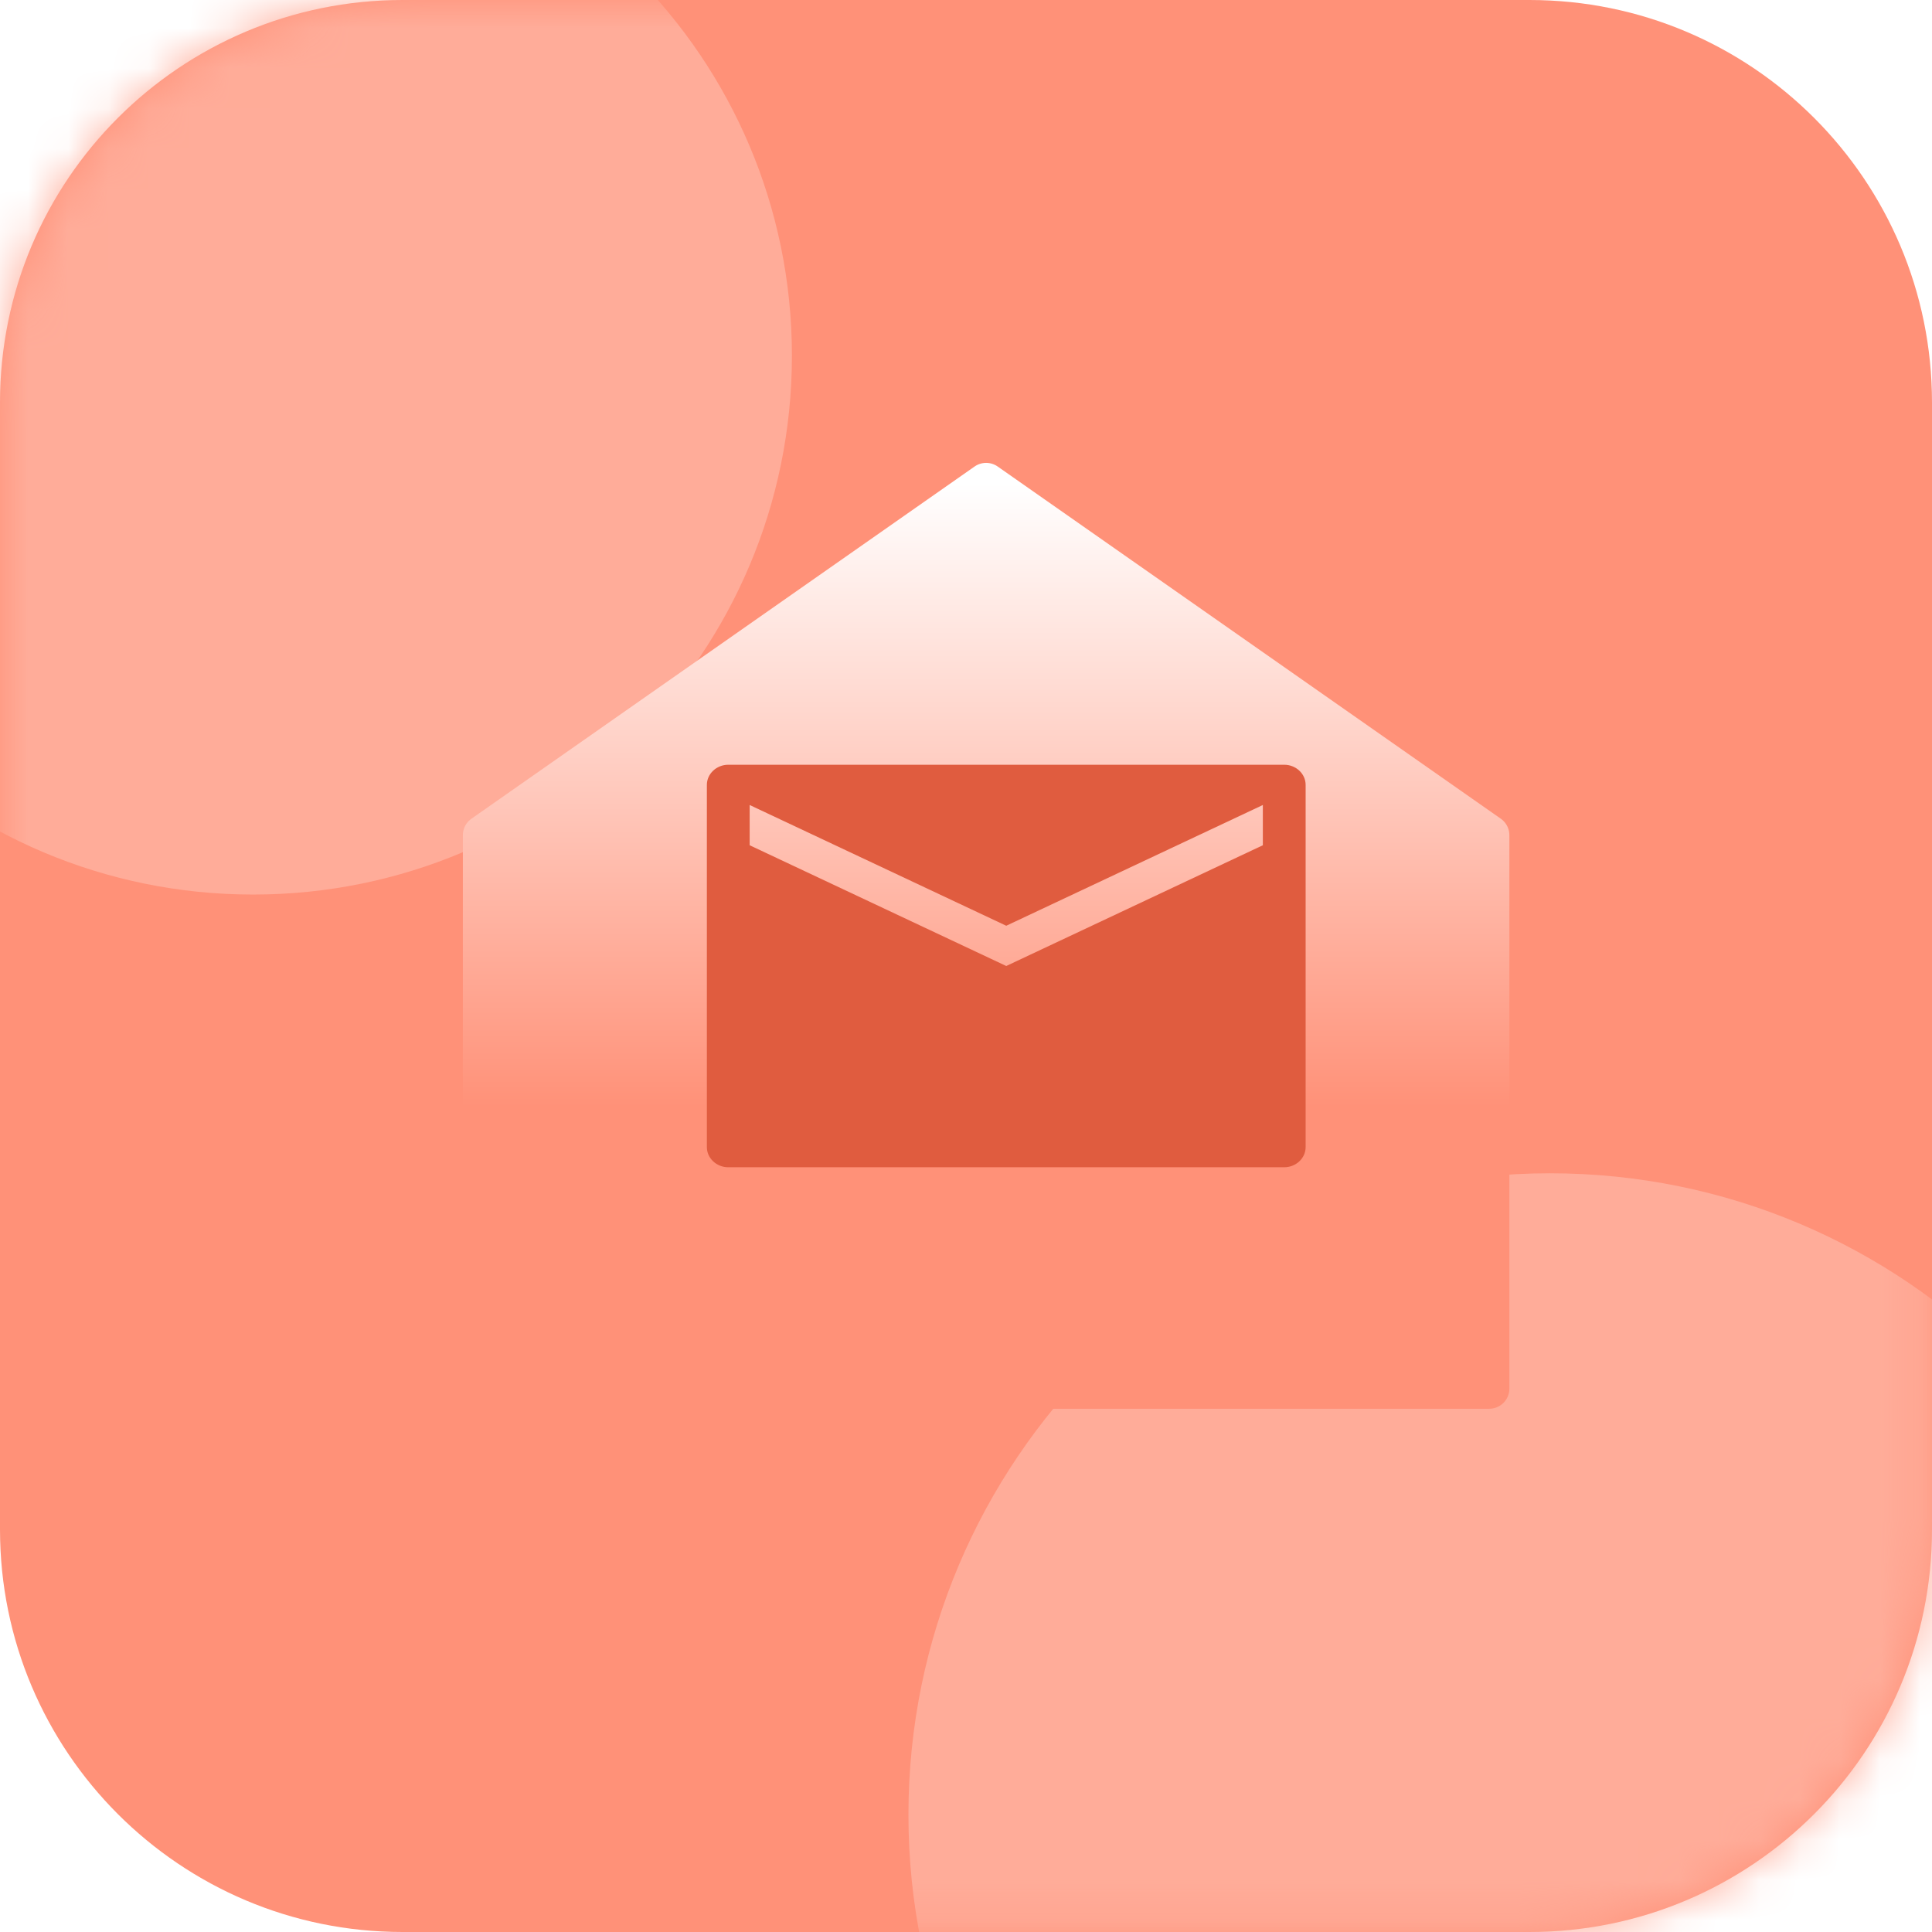 <svg xmlns="http://www.w3.org/2000/svg" xmlns:xlink="http://www.w3.org/1999/xlink" width="48" height="48" viewBox="0 0 48 48" fill="none">
<path     fill="#FF9178"  d="M10 -4.65366e-15L38 -4.65366e-15C43.523 -4.65366e-15 48 4.477 48 10L48 38C48 43.523 43.523 48 38 48L10 48C4.477 48 -7.99502e-15 43.523 -6.98049e-15 38L2.32683e-15 10C2.66501e-15 4.477 4.477 -5.33001e-15 10 -4.65366e-15Z">
</path>
<g mask="url(#mask-3_7)">
<g filter="url(#filter_3_8)">
<path d="M19.675 8.837C19.675 16.231 13.681 22.225 6.288 22.225C-1.106 22.225 -7.1 16.231 -7.1 8.837C-7.1 1.444 -1.106 -4.55 6.288 -4.55C13.681 -4.55 19.675 1.444 19.675 8.837Z"   fill="#FFAC99" >
</path>
</g>
</g>
<g mask="url(#mask-3_7)">
<g filter="url(#filter_3_9)">
<path d="M54.445 45.087C54.445 53.89 47.31 61.025 38.508 61.025C29.706 61.025 22.57 53.89 22.57 45.087C22.57 36.285 29.706 29.15 38.508 29.15C47.31 29.15 54.445 36.285 54.445 45.087Z"   fill="#FFAC99" >
</path>
</g>
</g>
<g filter="url(#filter_r9PDgC3NcsmDq4xnV7AJS)">
<path d="M12 18.75L24.5 10L37 18.75L37 32.5L12 32.5L12 18.75Z" stroke="url(#linear_border_r9PDgC3NcsmDq4xnV7AJS)" stroke-width="1" stroke-linejoin="round" stroke-linecap="round"    fill="url(#linear_fill_r9PDgC3NcsmDq4xnV7AJS)" >
</path>
</g>
<path d="M31.906 19L18.094 19C17.802 19 17.562 19.225 17.562 19.5L17.562 28.5C17.562 28.775 17.802 29 18.094 29L31.906 29C32.198 29 32.438 28.775 32.438 28.5L32.438 19.5C32.438 19.225 32.198 19 31.906 19ZM31.375 21L25 24L18.625 21L18.625 20L25 23L31.375 20L31.375 21Z"   fill="#E05C3F" >
</path>
<defs>
<mask id="mask-3_7" style="mask-type:alpha" maskUnits="userSpaceOnUse">
<path     fill="#FF9178"  d="M10 -4.65366e-15L38 -4.65366e-15C43.523 -4.65366e-15 48 4.477 48 10L48 38C48 43.523 43.523 48 38 48L10 48C4.477 48 -7.99502e-15 43.523 -6.98049e-15 38L2.32683e-15 10C2.66501e-15 4.477 4.477 -5.33001e-15 10 -4.65366e-15Z">
</path>
</mask>
<filter id="filter_3_8" x="-18.1" y="-15.55" width="48.775" height="48.775" filterUnits="userSpaceOnUse" color-interpolation-filters="sRGB">
<feFlood flood-opacity="0" result="feFloodId_3_8"/>
<feBlend mode="normal" in="SourceGraphic" in2="feFloodId_3_8" result="shape"/>
<feGaussianBlur result="gaussian_blur_3_8" stdDeviation="5.5"/>
</filter>
<filter id="filter_3_9" x="11.57" y="18.15" width="53.875" height="53.875" filterUnits="userSpaceOnUse" color-interpolation-filters="sRGB">
<feFlood flood-opacity="0" result="feFloodId_3_9"/>
<feBlend mode="normal" in="SourceGraphic" in2="feFloodId_3_9" result="shape"/>
<feGaussianBlur result="gaussian_blur_3_9" stdDeviation="5.5"/>
</filter>
<linearGradient id="linear_fill_r9PDgC3NcsmDq4xnV7AJS" x1="24.046" y1="25.505" x2="24.046" y2="10" gradientUnits="userSpaceOnUse">
<stop offset="0" stop-color="#FF9178"  />
<stop offset="1" stop-color="#FFFFFF"  />
</linearGradient>
<linearGradient id="linear_border_r9PDgC3NcsmDq4xnV7AJS" x1="24.046" y1="25.505" x2="24.046" y2="10" gradientUnits="userSpaceOnUse">
<stop offset="0" stop-color="#FF9178"  />
<stop offset="1" stop-color="#FFFFFF"  />
</linearGradient>
<filter id="filter_r9PDgC3NcsmDq4xnV7AJS" x="7.5" y="7.5" width="34" height="31.5" filterUnits="userSpaceOnUse" color-interpolation-filters="sRGB">
<feFlood flood-opacity="0" result="feFloodId_r9PDgC3NcsmDq4xnV7AJS"/>
<feColorMatrix in="SourceAlpha" type="matrix" values="0 0 0 0 0 0 0 0 0 0 0 0 0 0 0 0 0 0 127 0" result="hardAlpha_r9PDgC3NcsmDq4xnV7AJS"/>
<feOffset dx="0" dy="2"/>
<feGaussianBlur stdDeviation="2"/>
<feComposite in2="hardAlpha_r9PDgC3NcsmDq4xnV7AJS" operator="out"/>
<feColorMatrix type="matrix" values="0 0 0 0 0.922 0 0 0 0 0.49 0 0 0 0 0.396 0 0 0 1 0"/>
<feBlend mode="normal" in2="feFloodId_r9PDgC3NcsmDq4xnV7AJS" result="dropShadow_1_r9PDgC3NcsmDq4xnV7AJS"/>
<feBlend mode="normal" in="SourceGraphic" in2="dropShadow_1_r9PDgC3NcsmDq4xnV7AJS" result="shape_r9PDgC3NcsmDq4xnV7AJS"/>
</filter>
</defs>
</svg>
